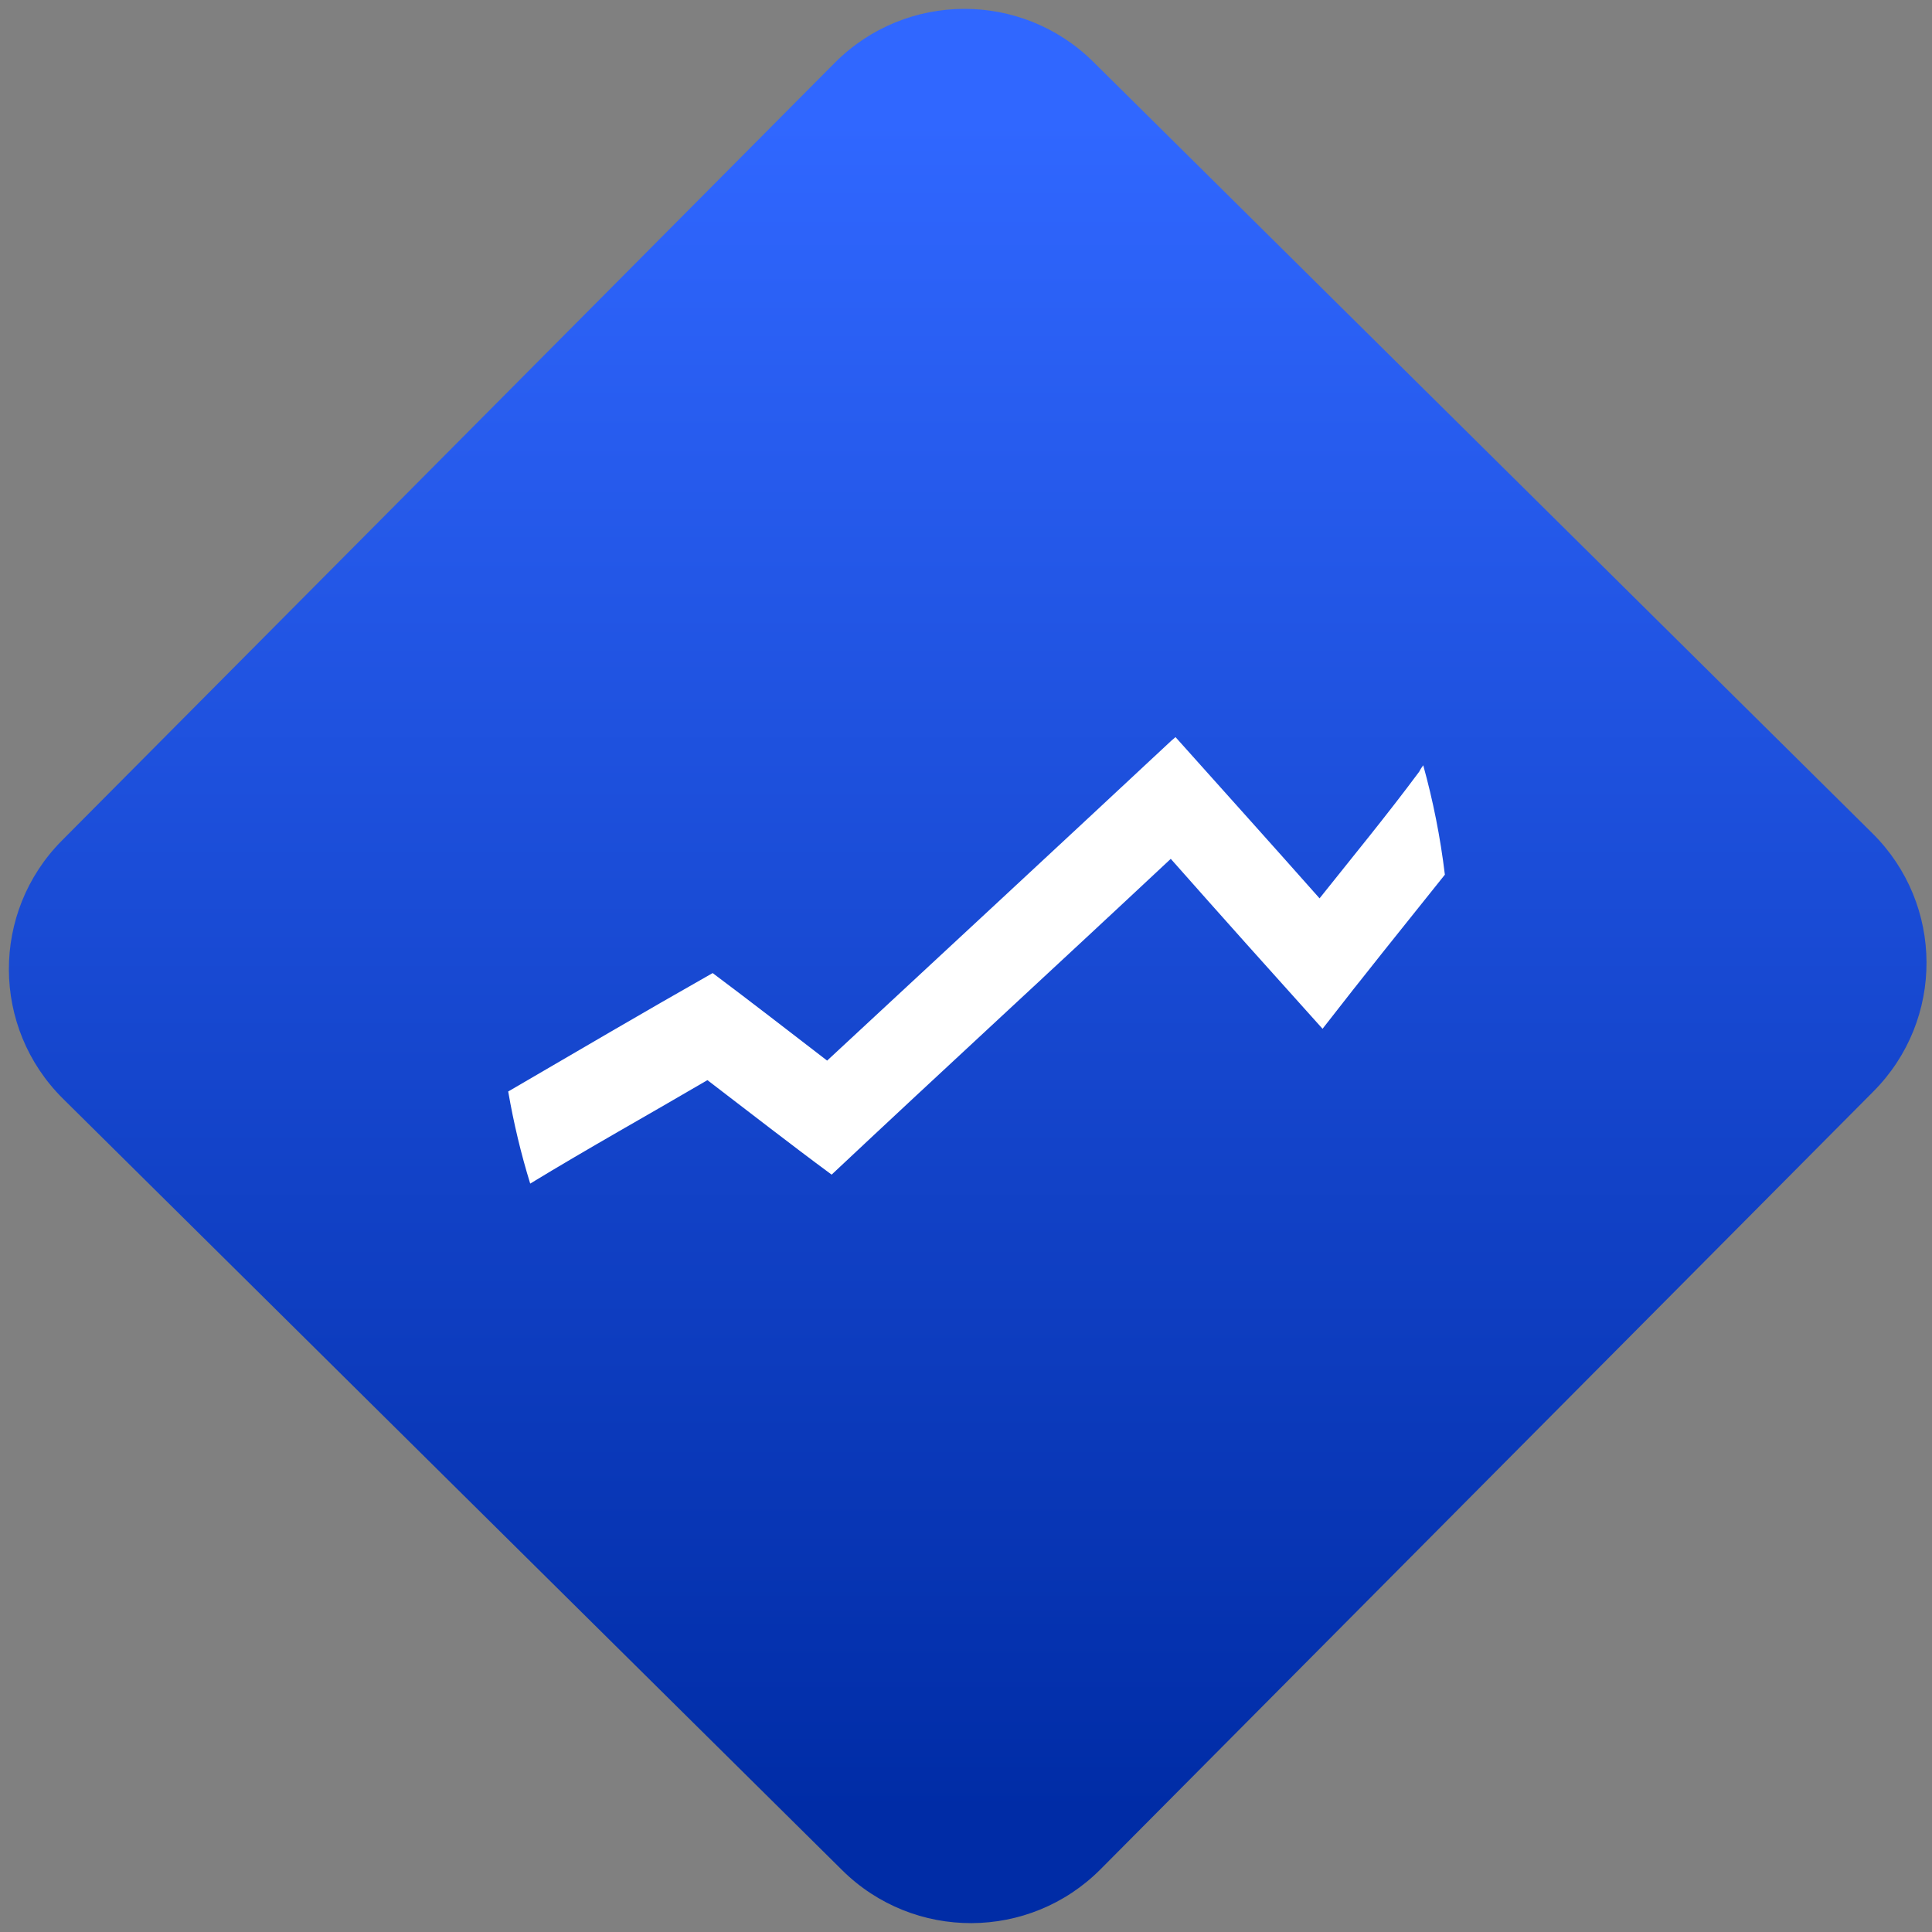 <svg width="64" height="64" viewBox="0 0 64 64" version="1.1"><rect x="0" y="0" width="64" height="64" fill="#808080" stroke="none"/><defs><linearGradient id="linear-pattern-0" gradientUnits="userSpaceOnUse" x1="0" y1="0" x2="0" y2="1" gradientTransform="matrix(60, 0, 0, 56, 0, 4)"><stop offset="0" stop-color="#3067ff" stop-opacity="1"/><stop offset="1" stop-color="#002ca6" stop-opacity="1"/></linearGradient></defs><path fill="url(#linear-pattern-0)" fill-opacity="1" d="M 36.219 2.051 L 62.027 27.605 C 64.402 29.957 64.418 33.785 62.059 36.156 L 36.461 61.918 C 34.105 64.289 30.27 64.305 27.895 61.949 L 2.086 36.395 C -0.289 34.043 -0.305 30.215 2.051 27.844 L 27.652 2.082 C 30.008 -0.289 33.844 -0.305 36.219 2.051 Z M 36.219 2.051 " /><g transform="matrix(1.008,0,0,1.003,16.221,16.077)"><path fill-rule="nonzero" fill="rgb(100%, 100%, 100%)" fill-opacity="1" d="M 22.539 8.316 L 22.457 8.387 L 22.406 8.43 C 18.641 11.961 14.867 15.477 11.09 19 C 9.836 18.031 8.586 17.055 7.328 16.109 C 5.078 17.391 2.844 18.711 0.609 20.02 C 0.789 21.066 1.031 22.082 1.332 23.062 C 3.258 21.883 5.215 20.789 7.156 19.645 C 8.516 20.688 9.867 21.75 11.238 22.766 C 14.945 19.266 18.672 15.828 22.383 12.336 C 24.039 14.219 25.703 16.086 27.371 17.949 C 28.695 16.234 30.047 14.547 31.391 12.859 C 31.242 11.613 31 10.406 30.68 9.246 C 30.633 9.312 30.586 9.379 30.551 9.453 C 29.496 10.883 28.375 12.25 27.273 13.641 C 25.703 11.859 24.117 10.09 22.539 8.316 "/></g></svg>
